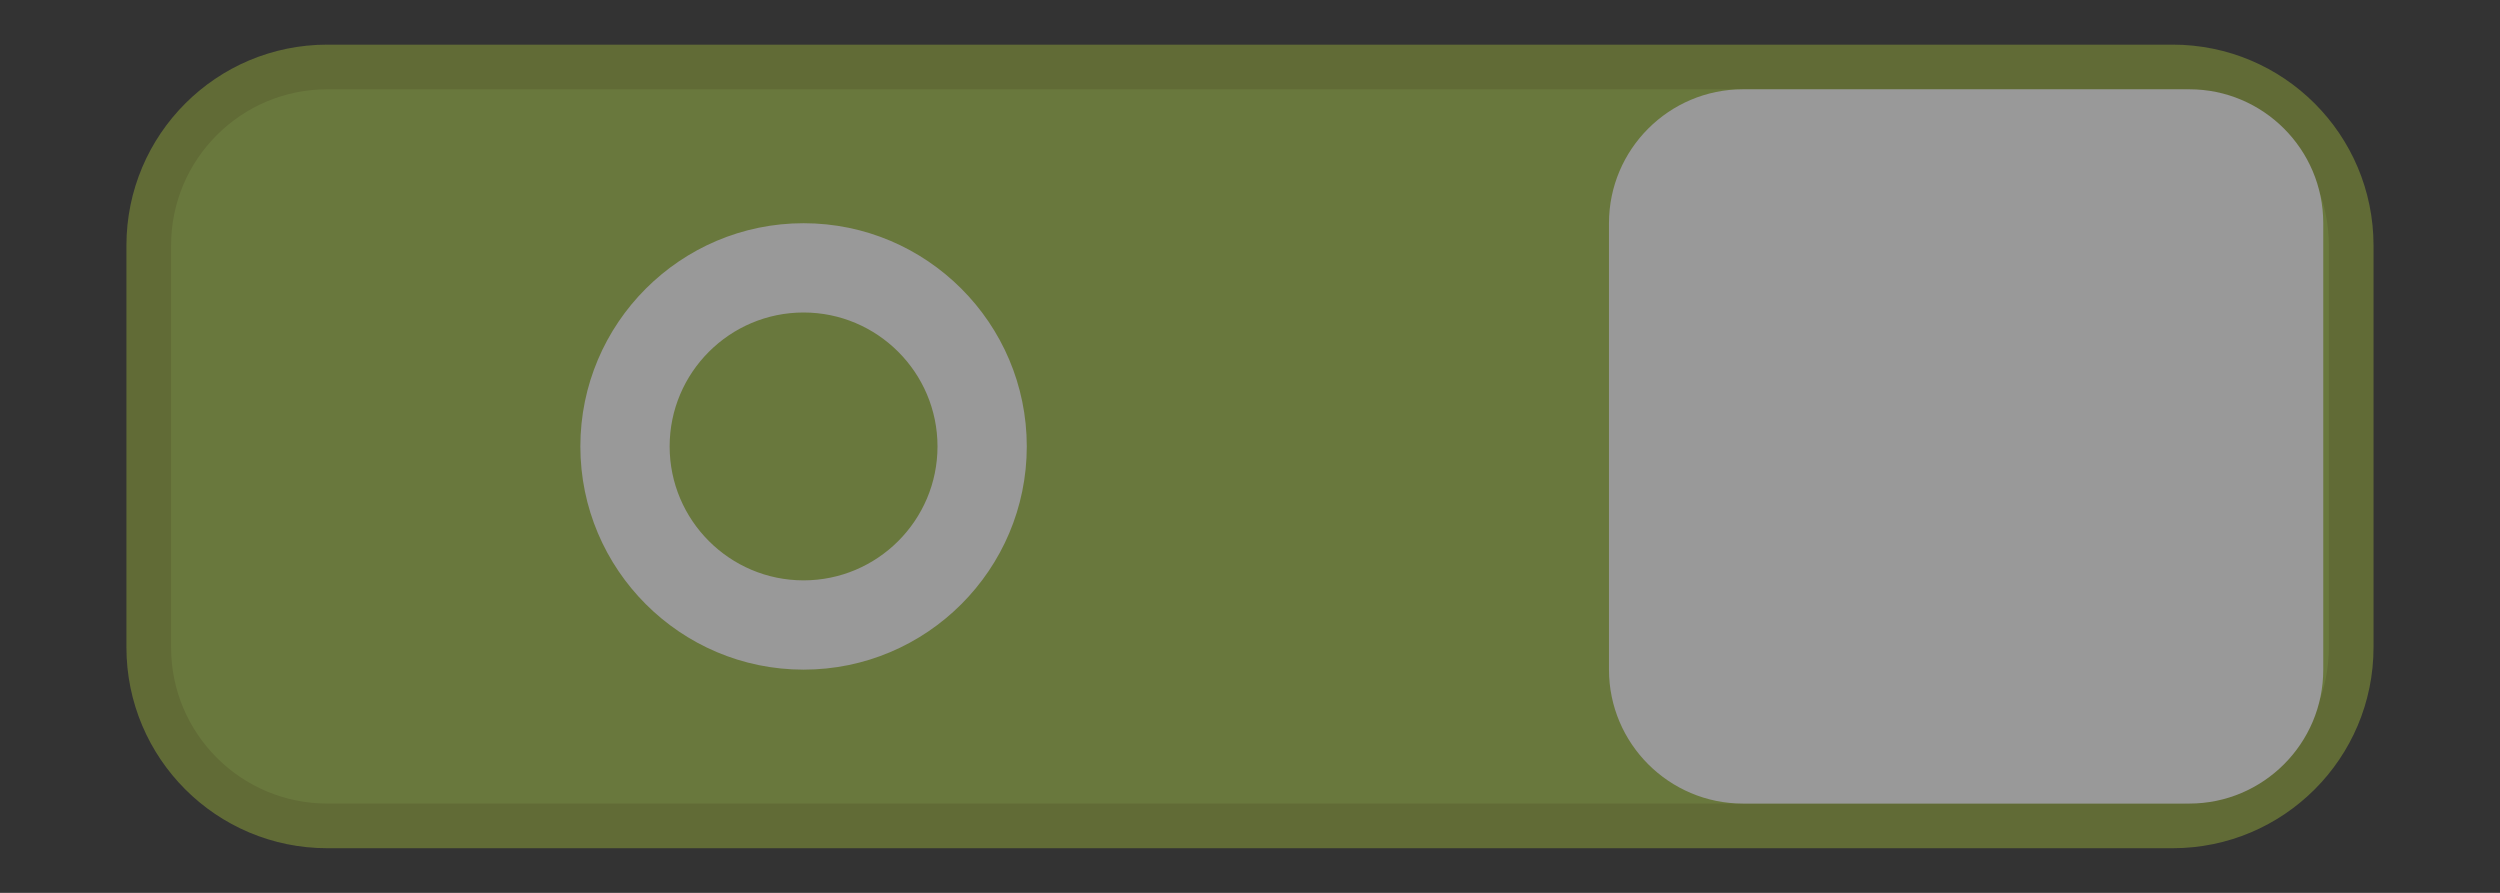 <?xml version="1.0" encoding="utf-8"?>
<!-- Generator: Adobe Illustrator 17.0.0, SVG Export Plug-In . SVG Version: 6.00 Build 0)  -->
<!DOCTYPE svg PUBLIC "-//W3C//DTD SVG 1.1//EN" "http://www.w3.org/Graphics/SVG/1.1/DTD/svg11.dtd">
<svg version="1.1"
	 id="svg2" xmlns:svg="http://www.w3.org/2000/svg" xmlns:cc="http://creativecommons.org/ns#" xmlns:sodipodi="http://sodipodi.sourceforge.net/DTD/sodipodi-0.dtd" xmlns:dc="http://purl.org/dc/elements/1.1/" xmlns:rdf="http://www.w3.org/1999/02/22-rdf-syntax-ns#" xmlns:inkscape="http://www.inkscape.org/namespaces/inkscape" inkscape:export-xdpi="90" inkscape:export-ydpi="90" sodipodi:docname="switch-on.svg" inkscape:version="0.48.4 r9939" inkscape:export-filename="/usr/share/themes/Gnome-Cupertino/gtk-3.0/assets/switch-off.png"
	 xmlns="http://www.w3.org/2000/svg" xmlns:xlink="http://www.w3.org/1999/xlink" x="0px" y="0px" width="56px" height="20px"
	 viewBox="0 0 56 20" enable-background="new 0 0 56 20" xml:space="preserve">
<rect x="0" y="0" width="56" height="20" fill="#333333" stroke="none"/>
<sodipodi:namedview  borderopacity="1" gridtolerance="10" guidetolerance="10" inkscape:cy="10" bordercolor="#666666" inkscape:cx="7.5021097" inkscape:zoom="8.4642857" pagecolor="#ffffff" objecttolerance="10" showgrid="false" id="namedview66" inkscape:pageopacity="0" inkscape:window-x="0" inkscape:window-y="0" inkscape:window-height="1117" inkscape:window-maximized="1" inkscape:window-width="1920" inkscape:pageshadow="2" inkscape:current-layer="svg2">
	</sodipodi:namedview>
<g opacity="0.5">
	<path fill="#A0BD47" d="M3.332,14.5c0,2.209,1.791,4,4,4h41.335c2.209,0,4-1.791,4-4v-9c0-2.209-1.791-4-4-4H7.332
		c-2.209,0-4,1.791-4,4V14.5z"/>
	<path fill="none" stroke="#8FA33A" stroke-miterlimit="10" d="M3.332,14.5c0,2.209,1.791,4,4,4h41.335c2.209,0,4-1.791,4-4v-9
		c0-2.209-1.791-4-4-4H7.332c-2.209,0-4,1.791-4,4V14.5z"/>
	<path fill="#FFFFFF" d="M39.041,18c-1.654,0-3-1.346-3-3V5c0-1.654,1.346-3,3-3h10c1.654,0,3,1.346,3,3v10c0,1.654-1.346,3-3,3
		H39.041z"/>
	<g>
		<g>
			<g>
				<path fill="#FFFFFF" d="M18,15c-2.757,0-5-2.243-5-5s2.243-5,5-5s5,2.243,5,5S20.757,15,18,15z M18,7c-1.654,0-3,1.346-3,3
					s1.346,3,3,3s3-1.346,3-3S19.653,7,18,7z"/>
			</g>
		</g>
	</g>
</g>
</svg>
